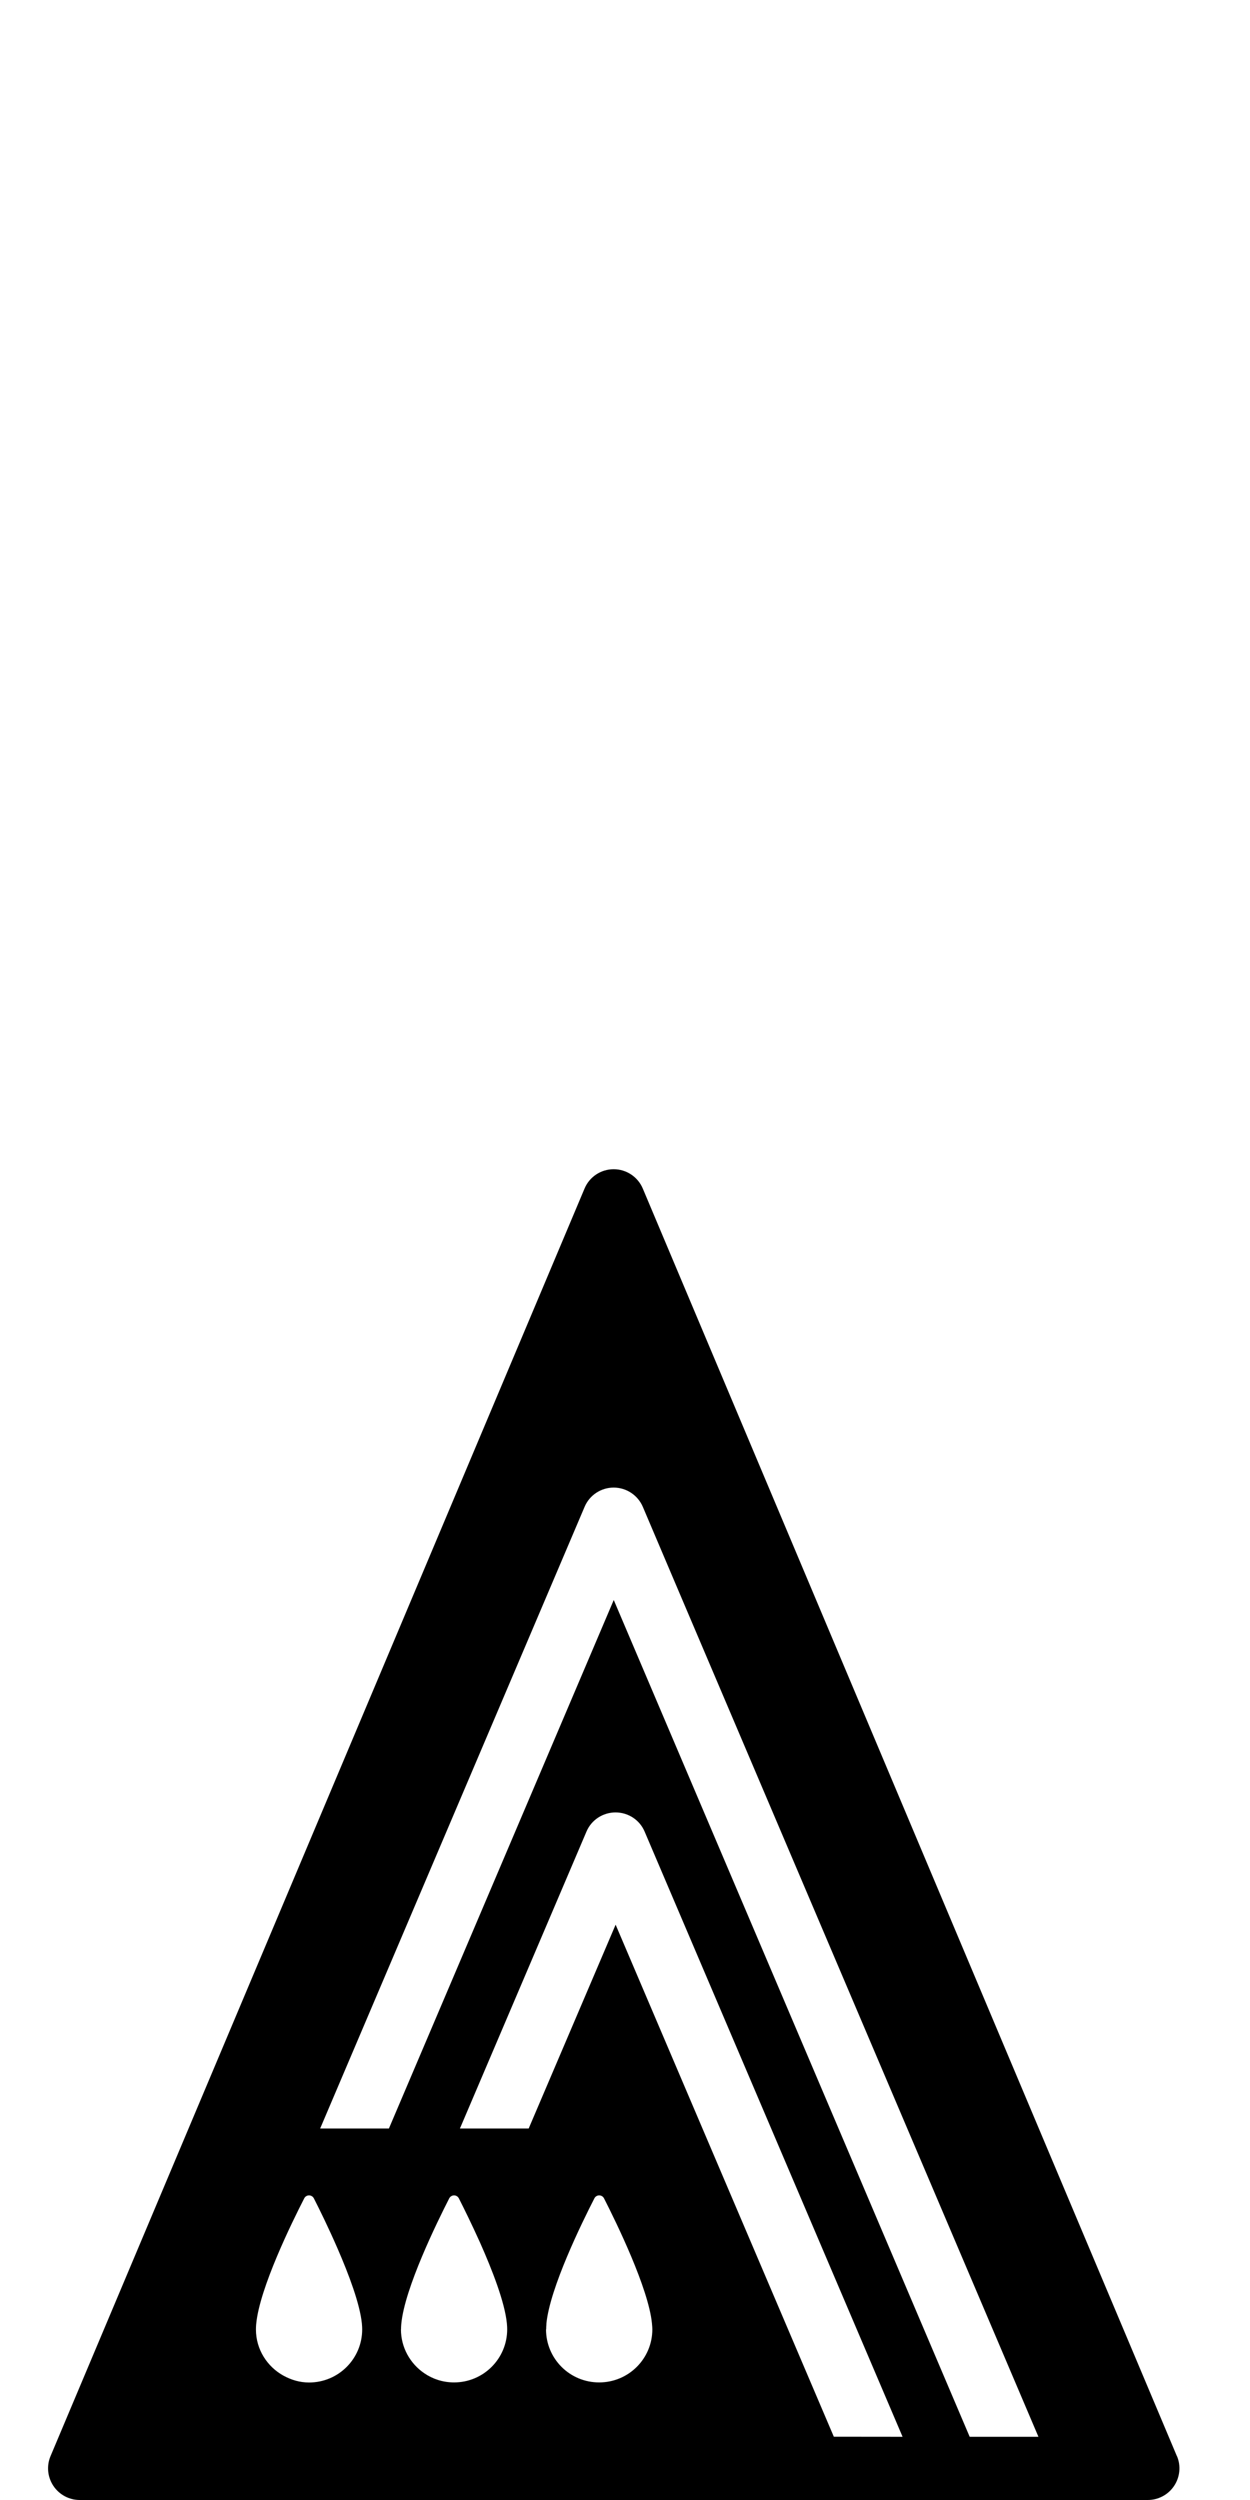 <?xml version="1.0" encoding="utf-8"?>
<!-- Generated by IcoMoon.io -->
<!DOCTYPE svg PUBLIC "-//W3C//DTD SVG 1.1//EN" "http://www.w3.org/Graphics/SVG/1.1/DTD/svg11.dtd">
<svg version="1.1" xmlns="http://www.w3.org/2000/svg" xmlns:xlink="http://www.w3.org/1999/xlink" width="16" height="32" viewBox="0 0 16 32">
<path fill="#000" d="M15.064 31.438l-6.836-16.224c-0.063-0.15-0.21-0.248-0.373-0.248s-0.31 0.097-0.373 0.248l-6.835 16.224c-0.053 0.125-0.039 0.268 0.036 0.381s0.202 0.181 0.337 0.181h13.671c0.136 0 0.263-0.068 0.338-0.181s0.089-0.257 0.036-0.381zM3.631 30.41c-0.21-0.115-0.355-0.336-0.355-0.593 0-0.020 0.001-0.043 0.003-0.066 0-0.003 0-0.005 0.001-0.009 0.044-0.456 0.455-1.293 0.614-1.603 0.026-0.051 0.098-0.051 0.124 0.001 0.070 0.137 0.189 0.379 0.304 0.644 0.145 0.334 0.284 0.705 0.31 0.956 0 0.005 0.001 0.009 0.001 0.013 0.002 0.022 0.003 0.043 0.003 0.063 0 0.376-0.304 0.68-0.68 0.68-0.119 0-0.228-0.033-0.326-0.087zM10.673 31.19l-2.793-6.554-1.113 2.609h-0.88l1.62-3.801c0.063-0.149 0.21-0.245 0.372-0.245s0.309 0.096 0.372 0.245l3.302 7.747-0.88-0.001zM5.133 29.817c0-0.020 0.001-0.043 0.003-0.066 0-0.003 0-0.005 0.001-0.009 0.044-0.456 0.455-1.293 0.613-1.603 0.027-0.051 0.098-0.051 0.124 0.001 0.063 0.124 0.165 0.331 0.27 0.564 0.157 0.353 0.317 0.764 0.344 1.035 0 0.005 0.001 0.009 0.001 0.013 0.002 0.022 0.003 0.043 0.003 0.063 0 0.376-0.304 0.68-0.68 0.68-0.142 0-0.273-0.043-0.382-0.118-0.179-0.122-0.298-0.328-0.298-0.562zM6.991 29.817c0-0.020 0.001-0.043 0.003-0.066 0-0.003 0-0.005 0-0.009 0.044-0.456 0.455-1.293 0.614-1.603 0.026-0.051 0.098-0.051 0.124 0.001 0.158 0.31 0.568 1.149 0.613 1.599 0 0.005 0.001 0.009 0.001 0.013 0.002 0.022 0.004 0.043 0.004 0.063 0 0.376-0.304 0.68-0.681 0.68s-0.68-0.304-0.68-0.68zM12.412 31.191l-4.556-10.711-2.878 6.765h-0.88l3.385-7.958c0.063-0.149 0.21-0.246 0.372-0.246s0.309 0.097 0.373 0.246l0.458 1.078 4.606 10.826h-0.88z"></path>
</svg>

